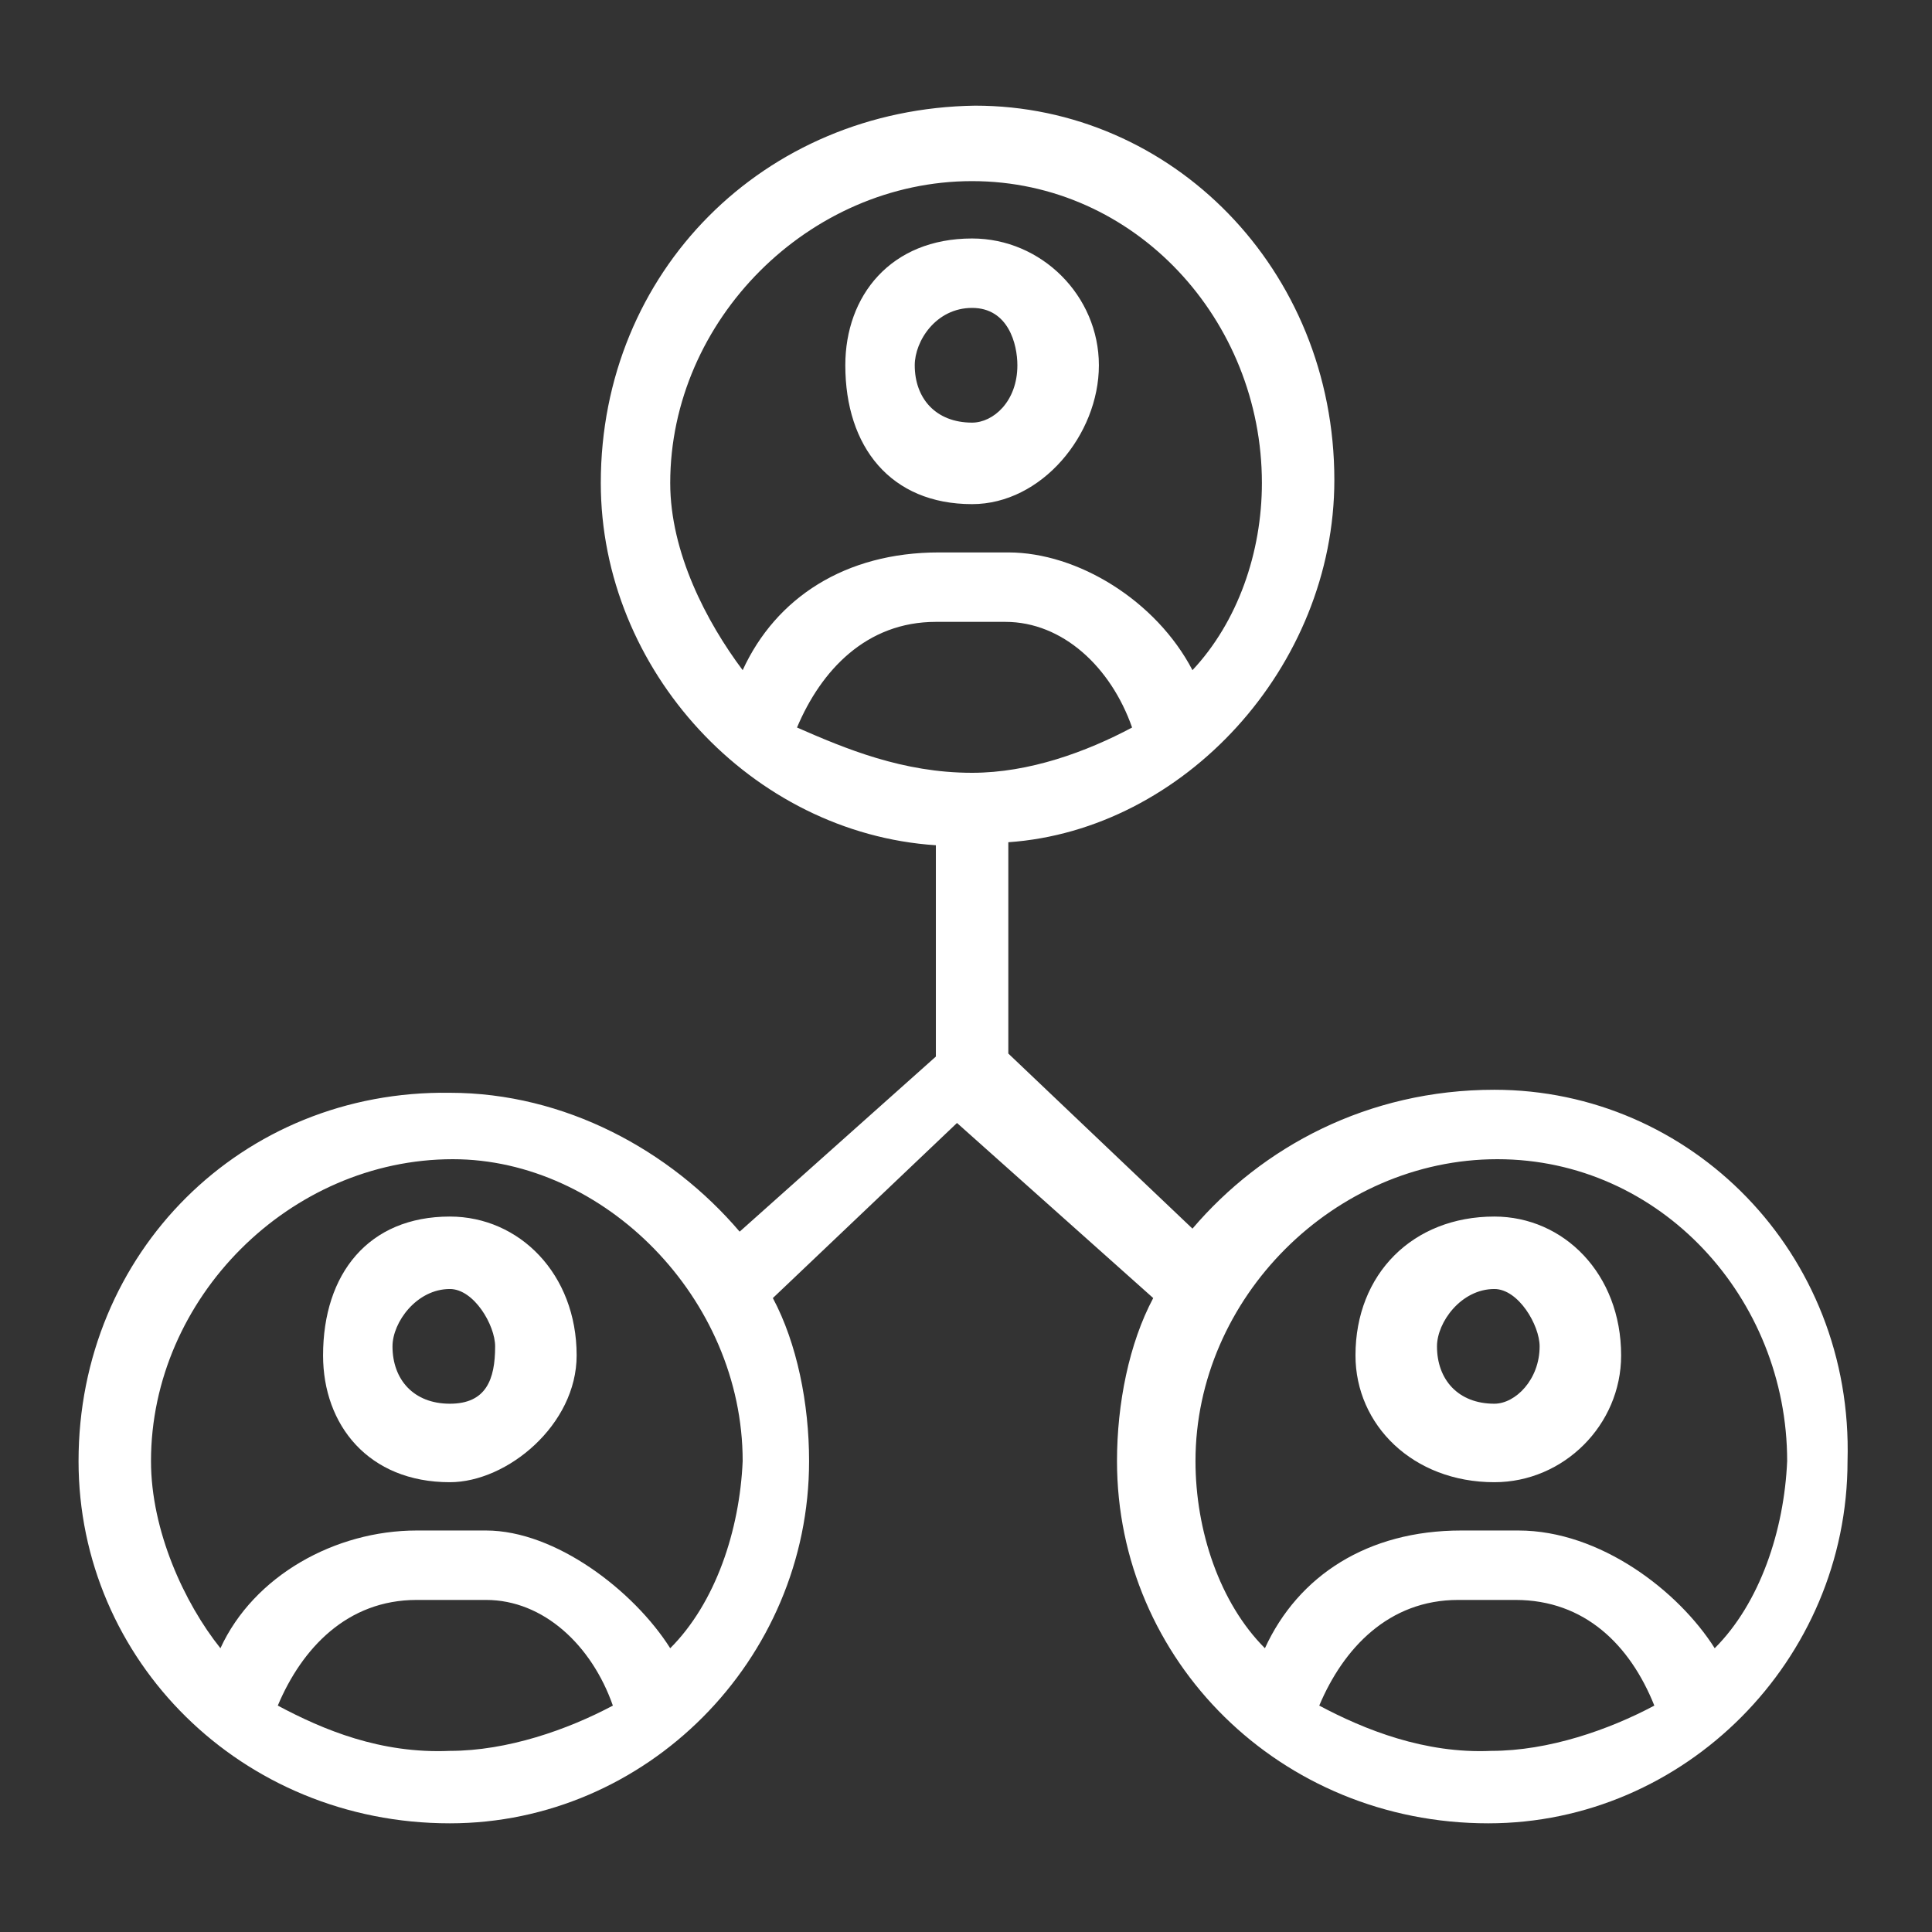 <svg xmlns="http://www.w3.org/2000/svg" width="64" height="64" viewBox="0 0 64 64" fill="none" class="injected-svg" data-src="../../assets/svgIcons/c71bece10113.svg" xmlns:xlink="http://www.w3.org/1999/xlink" role="img">
<rect x="0" y="0" width="64" height="64" fill="#333333" stroke="none"/>
<path fill-rule="evenodd" clip-rule="evenodd" d="M49.502 46.5C48.302 46.5 47.602 45.7 47.602 44.6C47.602 43.8 48.402 42.7 49.502 42.7C50.302 42.7 51.002 43.9 51.002 44.6C51.002 45.7 50.202 46.5 49.502 46.5ZM49.502 40.3C46.802 40.3 44.902 42.2 44.902 44.9C44.902 47.2 46.802 49.1 49.502 49.1C51.802 49.1 53.702 47.2 53.702 44.9C53.702 42.2 51.802 40.3 49.502 40.3ZM56.802 54.6C55.602 52.7 53.002 50.7 50.302 50.7C48.402 50.7 48.402 50.7 48.402 50.7C45.302 50.7 43.002 52.2 41.902 54.6C40.402 53.1 39.602 50.7 39.602 48.4C39.602 43 44.202 38.4 49.602 38.4C55.002 38.4 59.202 43 59.202 48.4C59.102 50.7 58.302 53.1 56.802 54.6ZM43.702 56.5C44.502 54.6 46.002 53 48.302 53C50.202 53 50.202 53 50.202 53C52.502 53 54.002 54.5 54.802 56.5C53.302 57.3 51.302 58 49.402 58C47.202 58.1 45.202 57.3 43.702 56.5ZM22.202 16C22.202 10.6 26.802 6 32.202 6C37.602 6 41.802 10.6 41.802 16C41.802 18.3 41.002 20.6 39.502 22.2C38.302 19.9 35.702 18.3 33.402 18.3C31.102 18.3 31.102 18.3 31.102 18.3C28.002 18.3 25.702 19.8 24.602 22.2C23.402 20.6 22.202 18.3 22.202 16ZM32.202 25.6C29.902 25.6 28.002 24.8 26.402 24.1C27.202 22.2 28.702 20.6 31.002 20.6C33.302 20.6 33.302 20.6 33.302 20.6C35.202 20.6 36.802 22.1 37.502 24.1C36.002 24.9 34.102 25.6 32.202 25.6ZM22.202 54.6C21.002 52.7 18.402 50.7 16.102 50.7C13.802 50.7 13.802 50.7 13.802 50.7C11.102 50.7 8.402 52.2 7.302 54.6C6.102 53.1 5.002 50.7 5.002 48.4C5.002 43 9.602 38.4 15.002 38.4C20.002 38.4 24.602 43 24.602 48.4C24.502 50.7 23.702 53.1 22.202 54.6ZM9.202 56.5C10.002 54.6 11.502 53 13.802 53C16.102 53 16.102 53 16.102 53C18.002 53 19.602 54.5 20.302 56.5C18.802 57.3 16.802 58 14.902 58C12.602 58.1 10.702 57.3 9.202 56.5ZM49.502 36.1C45.302 36.1 41.802 38 39.502 40.7C33.402 34.9 33.402 34.9 33.402 34.9C33.402 27.9 33.402 27.9 33.402 27.9C39.202 27.5 44.202 22.1 44.202 15.9C44.202 8.9 38.802 3.5 32.302 3.5C25.302 3.6 19.902 9 19.902 16C19.902 22.2 24.902 27.6 31.002 28C31.002 35 31.002 35 31.002 35C24.502 40.8 24.502 40.8 24.502 40.8C22.202 38.1 18.702 36.2 14.902 36.2C8.002 36.1 2.602 41.5 2.602 48.4C2.602 55 8.002 60.4 14.902 60.4C21.402 60.4 26.802 55 26.802 48.4C26.802 46.5 26.402 44.5 25.602 43C31.702 37.2 31.702 37.2 31.702 37.2C38.202 43 38.202 43 38.202 43C37.402 44.5 37.002 46.5 37.002 48.4C37.002 55 42.402 60.4 49.302 60.4C55.802 60.4 61.202 55 61.202 48.4C61.402 41.5 56.002 36.1 49.502 36.1ZM14.902 46.5C13.702 46.5 13.002 45.7 13.002 44.6C13.002 43.8 13.802 42.7 14.902 42.7C15.702 42.7 16.402 43.9 16.402 44.6C16.402 45.7 16.102 46.5 14.902 46.5ZM14.902 40.3C12.202 40.3 10.702 42.2 10.702 44.9C10.702 47.2 12.202 49.1 14.902 49.1C16.802 49.1 19.102 47.2 19.102 44.9C19.102 42.2 17.202 40.3 14.902 40.3ZM32.202 10.2C33.402 10.2 33.702 11.4 33.702 12.1C33.702 13.3 32.902 14 32.202 14C31.002 14 30.302 13.2 30.302 12.1C30.302 11.3 31.002 10.2 32.202 10.2ZM32.202 16.7C34.502 16.7 36.402 14.4 36.402 12.1C36.402 9.8 34.502 7.9 32.202 7.9C29.502 7.9 28.002 9.8 28.002 12.1C28.002 14.8 29.502 16.7 32.202 16.7Z" fill="#ffffff"/>
</svg>